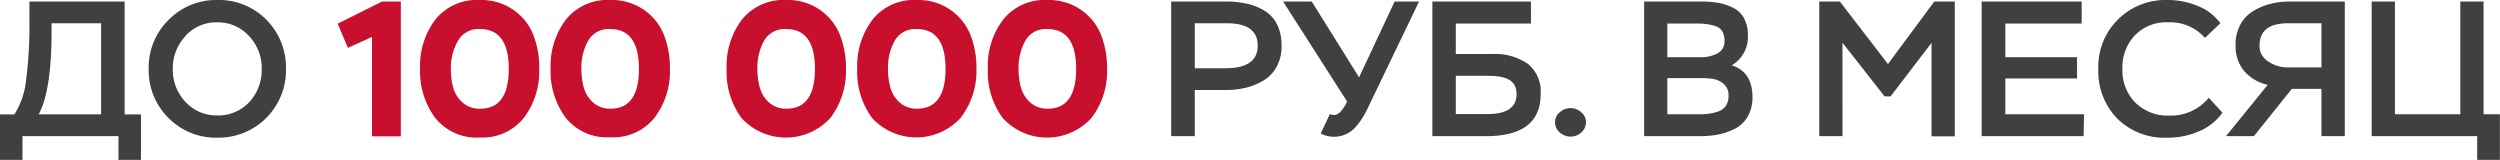 <svg id="Слой_1" data-name="Слой 1" xmlns="http://www.w3.org/2000/svg" viewBox="0 0 296.71 18.97"><defs><style>.cls-1{fill:#404040;}.cls-2{fill:#c8102e;}</style></defs><path class="cls-1" d="M2.67,19H0V13.58H1.71A9.5,9.5,0,0,0,3.1,9.47a50,50,0,0,0,.39-7V.18h11.3v13.4h1.94V19H14.06V16.16H2.67ZM12,2.76H6.12v1q0,7-1.53,9.81H12Z"/><path class="cls-1" d="M20,14a7.9,7.9,0,0,1-2.35-5.8A7.89,7.89,0,0,1,20,2.37,7.89,7.89,0,0,1,25.77,0a7.89,7.89,0,0,1,5.85,2.35,8,8,0,0,1,2.32,5.82,8,8,0,0,1-8.17,8.17A7.88,7.88,0,0,1,20,14Zm2-9.7a5.53,5.53,0,0,0-1.49,3.9A5.5,5.5,0,0,0,22,12.08a5,5,0,0,0,3.76,1.62,5,5,0,0,0,3.83-1.59,5.58,5.58,0,0,0,1.47-3.94,5.5,5.5,0,0,0-1.52-3.91,5,5,0,0,0-3.78-1.61A4.94,4.94,0,0,0,22,4.27Z"/><path class="cls-2" d="M41.29,5.68,40.08,2.81,45.34.18h2.23v16H44.15V4.38Z"/><path class="cls-2" d="M49.86,8.17a9.06,9.06,0,0,1,1.82-5.86A6.29,6.29,0,0,1,56.91,0a6.72,6.72,0,0,1,4,1.16,6.46,6.46,0,0,1,2.37,2.94A10.63,10.63,0,0,1,64,8.17,9.1,9.1,0,0,1,62.16,14,6.27,6.27,0,0,1,57,16.32,6.29,6.29,0,0,1,51.66,14,9.19,9.19,0,0,1,49.86,8.17Zm3.65,0a8.23,8.23,0,0,0,.28,2.24,3.75,3.75,0,0,0,1.1,1.75A3,3,0,0,0,57,12.9c2.26,0,3.38-1.58,3.38-4.73s-1.14-4.72-3.42-4.72a2.77,2.77,0,0,0-2.6,1.38A6.48,6.48,0,0,0,53.51,8.17Z"/><path class="cls-2" d="M65.35,8.17a9.06,9.06,0,0,1,1.83-5.86A6.29,6.29,0,0,1,72.41,0a6.74,6.74,0,0,1,4,1.16,6.46,6.46,0,0,1,2.37,2.94,10.63,10.63,0,0,1,.73,4.05A9.1,9.1,0,0,1,77.66,14a6.27,6.27,0,0,1-5.21,2.29A6.29,6.29,0,0,1,67.16,14,9.2,9.2,0,0,1,65.35,8.17Zm3.66,0a8.23,8.23,0,0,0,.28,2.24,3.75,3.75,0,0,0,1.1,1.75,3,3,0,0,0,2.06.74c2.26,0,3.38-1.58,3.38-4.73s-1.14-4.72-3.42-4.72a2.77,2.77,0,0,0-2.6,1.38A6.48,6.48,0,0,0,69,8.17Z"/><path class="cls-2" d="M86.24,8.17a9.06,9.06,0,0,1,1.83-5.86A6.29,6.29,0,0,1,93.3,0a6.74,6.74,0,0,1,4,1.16,6.59,6.59,0,0,1,2.37,2.94,10.63,10.63,0,0,1,.73,4.05A9.15,9.15,0,0,1,98.55,14,7.14,7.14,0,0,1,88,14,9.19,9.19,0,0,1,86.24,8.17Zm3.65,0a8.21,8.21,0,0,0,.29,2.24,3.73,3.73,0,0,0,1.09,1.75,3,3,0,0,0,2.07.74q3.38,0,3.38-4.73T93.3,3.45a2.79,2.79,0,0,0-2.61,1.38A6.58,6.58,0,0,0,89.89,8.17Z"/><path class="cls-2" d="M101.74,8.17a9.06,9.06,0,0,1,1.83-5.86A6.27,6.27,0,0,1,108.79,0a6.75,6.75,0,0,1,4,1.16,6.59,6.59,0,0,1,2.37,2.94,10.63,10.63,0,0,1,.73,4.05A9.1,9.1,0,0,1,114,14a7.13,7.13,0,0,1-10.5,0A9.19,9.19,0,0,1,101.74,8.17Zm3.65,0a8.21,8.21,0,0,0,.29,2.24,3.73,3.73,0,0,0,1.09,1.75,3,3,0,0,0,2.07.74q3.38,0,3.38-4.73t-3.43-4.72a2.78,2.78,0,0,0-2.6,1.38A6.58,6.58,0,0,0,105.39,8.17Z"/><path class="cls-2" d="M117.24,8.17a9.06,9.06,0,0,1,1.83-5.86A6.27,6.27,0,0,1,124.29,0a6.75,6.75,0,0,1,4,1.16,6.59,6.59,0,0,1,2.37,2.94,10.63,10.63,0,0,1,.73,4.05A9.1,9.1,0,0,1,129.54,14,7.13,7.13,0,0,1,119,14,9.19,9.19,0,0,1,117.24,8.17Zm3.65,0a8.21,8.21,0,0,0,.29,2.24,3.73,3.73,0,0,0,1.09,1.75,3,3,0,0,0,2.07.74q3.38,0,3.38-4.73t-3.43-4.72a2.77,2.77,0,0,0-2.6,1.38A6.58,6.58,0,0,0,120.89,8.17Z"/><path class="cls-1" d="M141.8,10.68v5.48H139V.18h6.46a11.18,11.18,0,0,1,2.56.27,6.84,6.84,0,0,1,2.09.84,3.94,3.94,0,0,1,1.47,1.63,5.57,5.57,0,0,1,.52,2.51,5.06,5.06,0,0,1-.56,2.45,4.17,4.17,0,0,1-1.53,1.64,7.3,7.3,0,0,1-2.11.88,10.13,10.13,0,0,1-2.46.28Zm3.79-7.92H141.8V8.1h3.63c2.56,0,3.84-.89,3.84-2.69S148,2.76,145.59,2.76Z"/><path class="cls-1" d="M156.75,15.84l1.08-2.3a1.57,1.57,0,0,0,.52.11c.5,0,1-.53,1.53-1.6L152.28.18h3.4l5.62,9,4.22-9h2.9l-5.91,12.28a14.14,14.14,0,0,1-.71,1.37,8.34,8.34,0,0,1-.86,1.18,3.32,3.32,0,0,1-1.18.91,3.44,3.44,0,0,1-1.48.31A3.22,3.22,0,0,1,156.75,15.84Z"/><path class="cls-1" d="M170,.18H181.7V2.79h-8.92V6.41h4.4a6.81,6.81,0,0,1,4.13,1.15,4.2,4.2,0,0,1,1.54,3.6c0,3.34-2.16,5-6.49,5H170ZM176.64,9h-3.86v4.54h3.72c2.33,0,3.49-.79,3.49-2.37S178.87,9,176.64,9Z"/><path class="cls-1" d="M184.56,14.5a1.49,1.49,0,0,1,.57-1.19,1.94,1.94,0,0,1,1.28-.48,1.87,1.87,0,0,1,1.25.49,1.51,1.51,0,0,1,.57,1.18,1.6,1.6,0,0,1-.54,1.21,1.88,1.88,0,0,1-1.28.5,1.92,1.92,0,0,1-1.29-.49A1.55,1.55,0,0,1,184.56,14.5Z"/><path class="cls-1" d="M201.77,16.16h-6.64V.18h6.78a11.9,11.9,0,0,1,2.1.17,6.64,6.64,0,0,1,1.74.6A2.89,2.89,0,0,1,207,2.19a4.15,4.15,0,0,1,.45,2,3.91,3.91,0,0,1-1.92,3.56q2.46.8,2.46,3.75a4.51,4.51,0,0,1-.53,2.27A3.77,3.77,0,0,1,206,15.23a7.57,7.57,0,0,1-2,.72A11.63,11.63,0,0,1,201.77,16.16Zm-.23-13.37h-3.65v4h4a4.07,4.07,0,0,0,1.95-.46,1.55,1.55,0,0,0,.83-1.48,2.16,2.16,0,0,0-.25-1.1,1.42,1.42,0,0,0-.74-.62,5.24,5.24,0,0,0-1-.25A9.06,9.06,0,0,0,201.54,2.79Zm.23,6.48h-3.88v4.29h3.7a9.09,9.09,0,0,0,1.25-.07,5.58,5.58,0,0,0,1.11-.27,1.7,1.7,0,0,0,.89-.68,2.09,2.09,0,0,0,.31-1.19,1.74,1.74,0,0,0-.58-1.39,2.59,2.59,0,0,0-1.24-.59A10,10,0,0,0,201.77,9.27Z"/><path class="cls-1" d="M218.68,16.16h-2.76V.18h2.44l5.71,7.42,5.5-7.42H232v16h-2.76V5.09l-4.86,6.35h-.71l-5-6.37Z"/><path class="cls-1" d="M247.29,16.16h-12.1V.18h11.87V2.79H238v4h8.51V9.31H238v4.25h9.34Z"/><path class="cls-1" d="M262.15,11.6l1.62,1.78a6.55,6.55,0,0,1-2.8,2.21,9.21,9.21,0,0,1-3.68.75,8,8,0,0,1-6-2.26,8,8,0,0,1-2.25-5.91,7.86,7.86,0,0,1,2.33-5.86A8,8,0,0,1,257.24,0a9.29,9.29,0,0,1,3.58.7,6,6,0,0,1,2.7,2.06L261.69,4.5a5.46,5.46,0,0,0-4.31-1.85,5.2,5.2,0,0,0-4,1.54,5.49,5.49,0,0,0-1.48,4,5.41,5.41,0,0,0,1.54,4,5.46,5.46,0,0,0,4,1.53A5.82,5.82,0,0,0,262.15,11.6Z"/><path class="cls-1" d="M278.29,16.16h-2.77V10.55H272l-4.5,5.61h-3.31l4.95-6.09a5.16,5.16,0,0,1-2.81-1.66,4.54,4.54,0,0,1-1-3A5,5,0,0,1,265.85,3a4.24,4.24,0,0,1,1.48-1.63,7.24,7.24,0,0,1,2.05-.89,9.28,9.28,0,0,1,2.4-.3h6.51ZM271.3,8h4.22V2.76h-3.94q-3.4,0-3.41,2.63a2.14,2.14,0,0,0,.95,1.85A4.18,4.18,0,0,0,271.3,8Z"/><path class="cls-1" d="M294,16.16H281.48V.18h2.76V13.56H292V.18h2.76V13.56h1.94V19H294Z"/></svg>